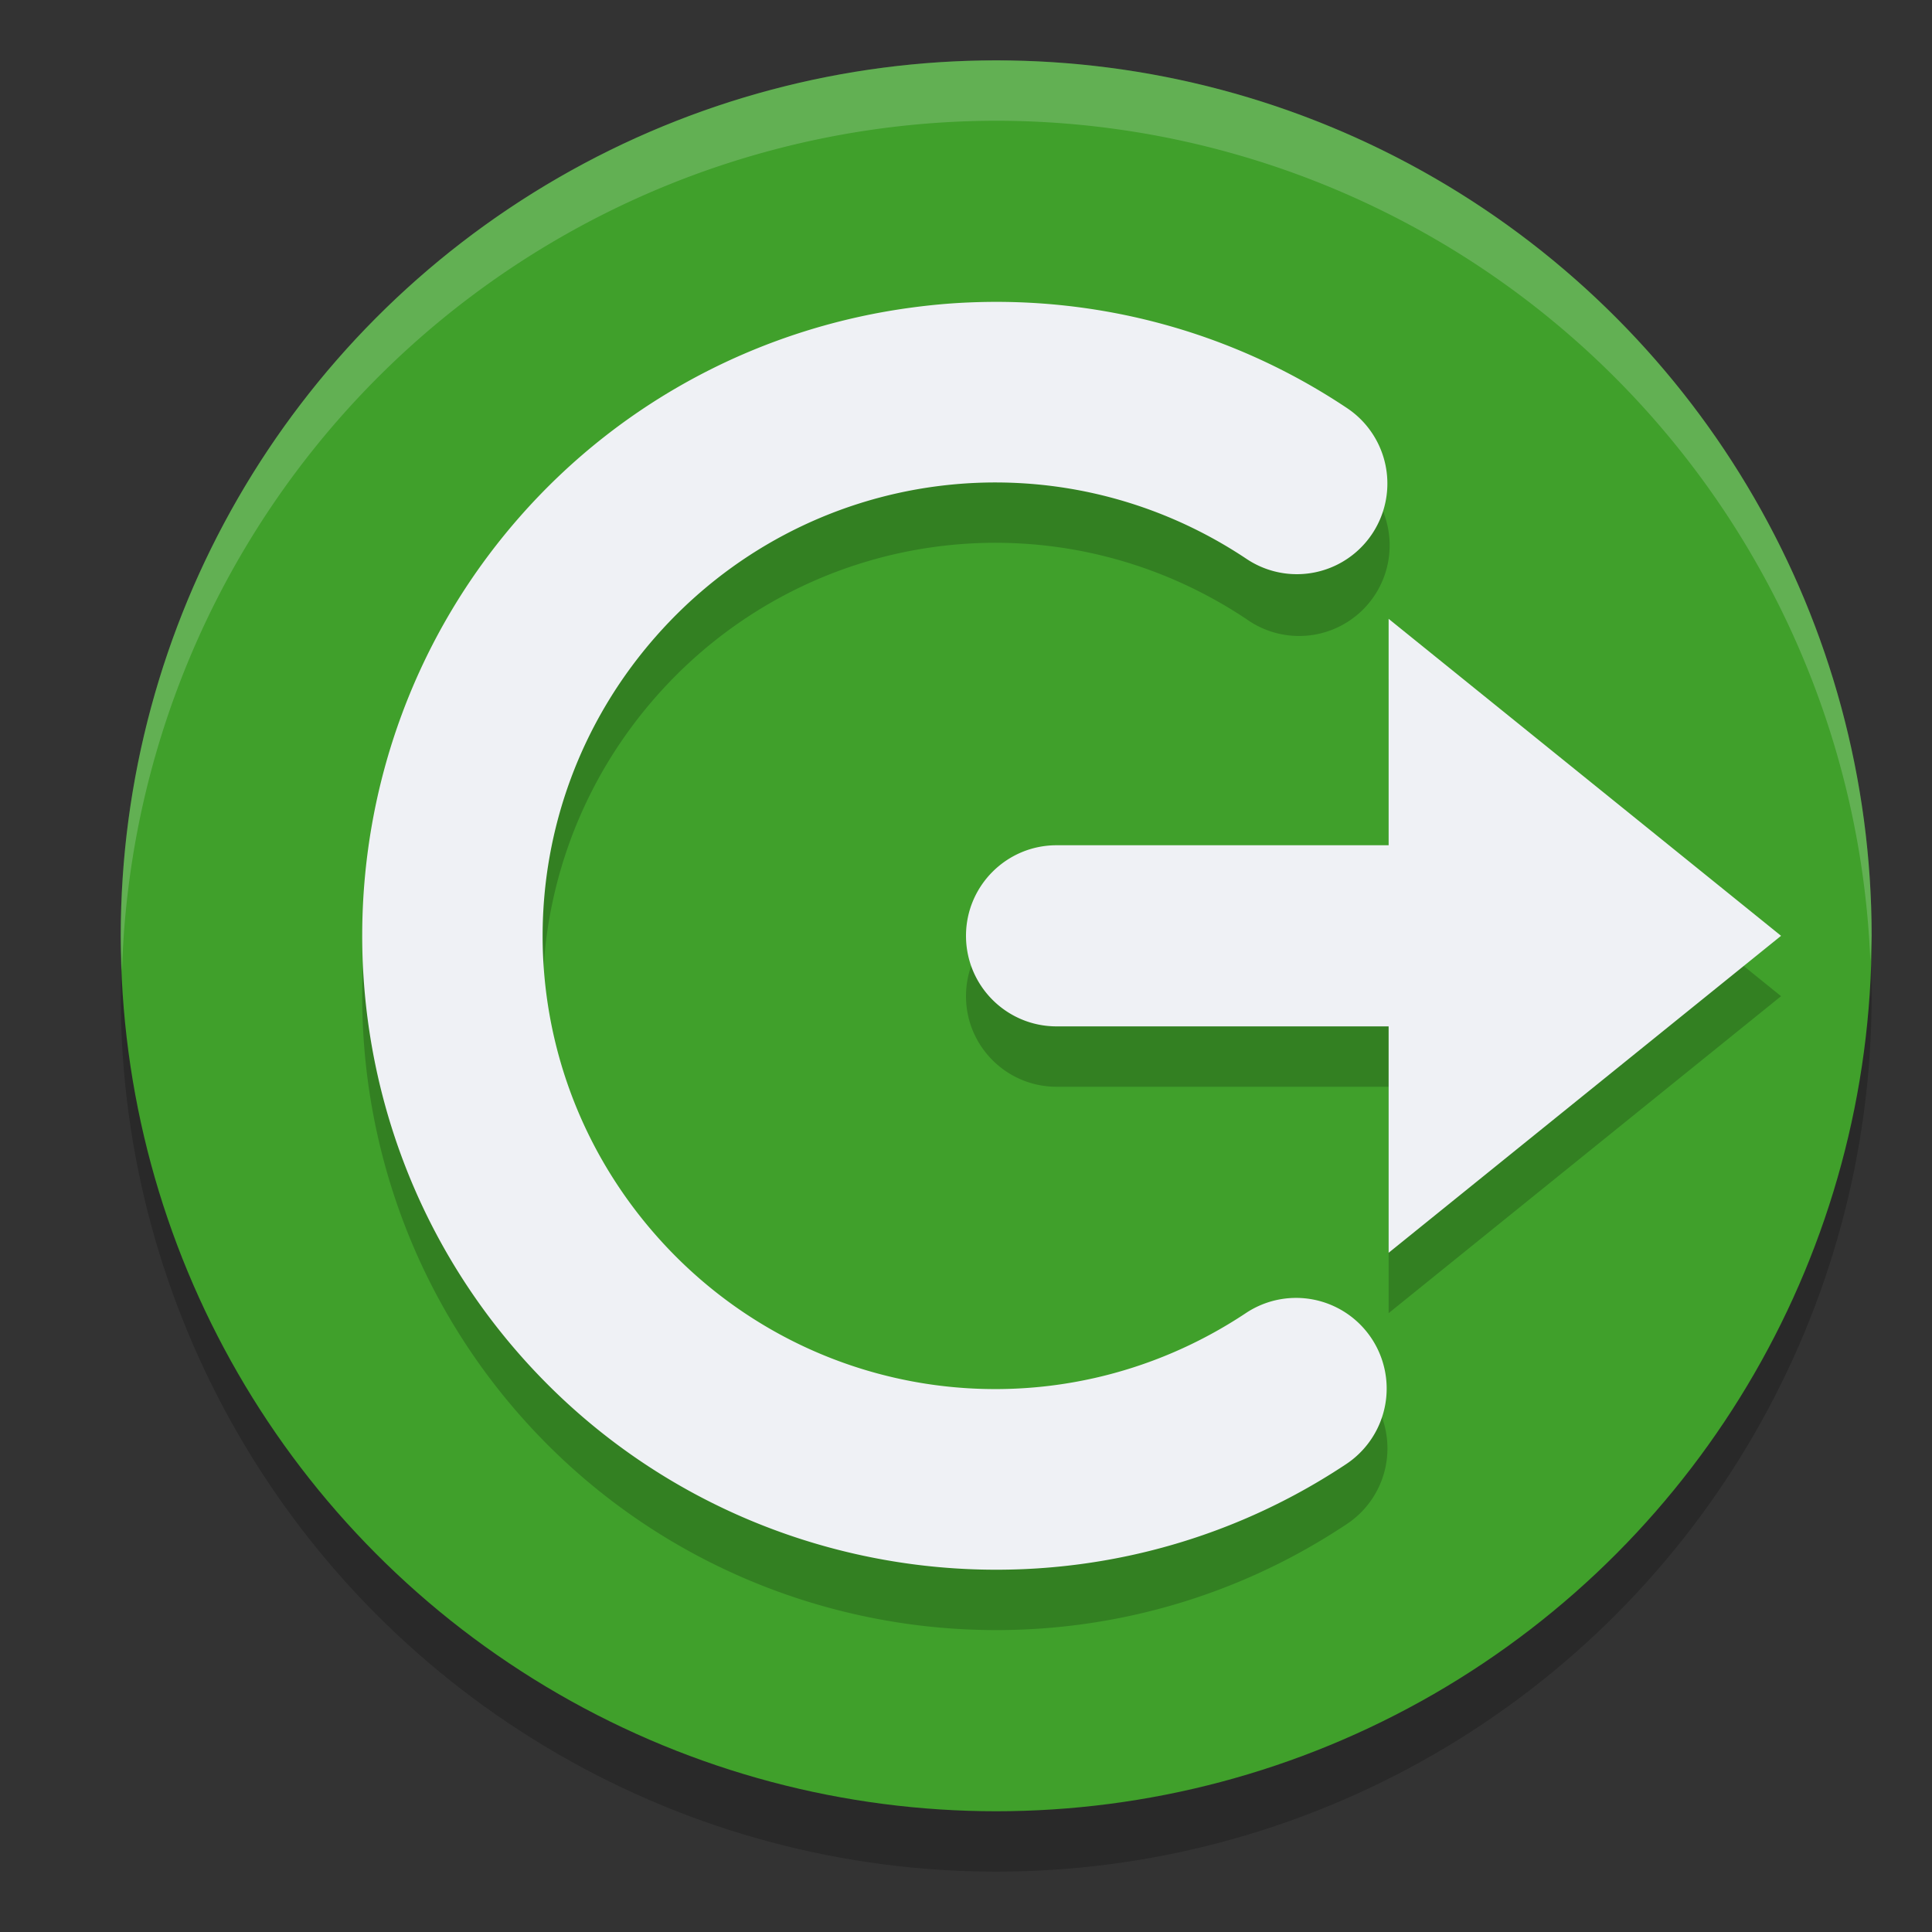 <svg xmlns="http://www.w3.org/2000/svg" width="32" height="32" version="1">
 <rect width="100%" height="100%" fill="#333333" stroke="none"/>
 <circle style="opacity:0.2" cx="16.5" cy="16.5" r="14.5"/>
 <circle style="fill:#40a02b" cx="16.5" cy="15.5" r="14.5"/>
 <path style="opacity:0.2" d="m 16.039,6.01 c -0.309,0.013 -0.616,0.042 -0.922,0.082 C 12.668,6.415 10.331,7.595 8.6,9.57 5.137,13.52 5.132,19.458 8.588,23.414 12.044,27.37 17.924,28.158 22.297,25.25 a 1.5,1.502 0 1 0 -1.66,-2.502 c -3.14,2.088 -7.309,1.532 -9.791,-1.309 -2.482,-2.841 -2.477,-7.052 0.01,-9.889 2.487,-2.836 6.656,-3.387 9.793,-1.293 A 1.5,1.501 0 1 0 22.312,7.76 c -1.911,-1.276 -4.113,-1.844 -6.273,-1.75 z M 23,11.25 V 15 h -5.5 c -0.828,0 -1.5,0.672 -1.5,1.5 0,0.828 0.672,1.5 1.5,1.5 H 23 v 3.75 l 6.5,-5.25 z"/>
 <path style="fill:#eff1f5" d="M 16.039 5.01 C 15.73 5.023 15.423 5.051 15.117 5.092 C 12.668 5.415 10.331 6.595 8.6 8.57 C 5.137 12.52 5.132 18.458 8.588 22.414 C 12.044 26.37 17.924 27.158 22.297 24.25 A 1.5 1.501 0 1 0 20.637 21.748 C 17.497 23.836 13.327 23.28 10.846 20.439 C 8.364 17.599 8.369 13.387 10.855 10.551 C 13.342 7.714 17.512 7.164 20.648 9.258 A 1.499 1.501 0 1 0 22.312 6.76 C 20.401 5.484 18.2 4.915 16.039 5.01 z M 23 10.25 L 23 14 L 17.5 14 C 16.672 14 16 14.672 16 15.5 C 16 16.328 16.672 17 17.5 17 L 23 17 L 23 20.75 L 29.5 15.5 L 23 10.25 z"/>
 <path style="fill:#eff1f5;opacity:0.2" d="M 16.5 1 A 14.5 14.5 0 0 0 2 15.5 A 14.5 14.5 0 0 0 2.021 16.08 A 14.5 14.5 0 0 1 16.5 2 A 14.5 14.5 0 0 1 30.979 15.92 A 14.5 14.5 0 0 0 31 15.5 A 14.5 14.5 0 0 0 16.5 1 z"/>
</svg>
